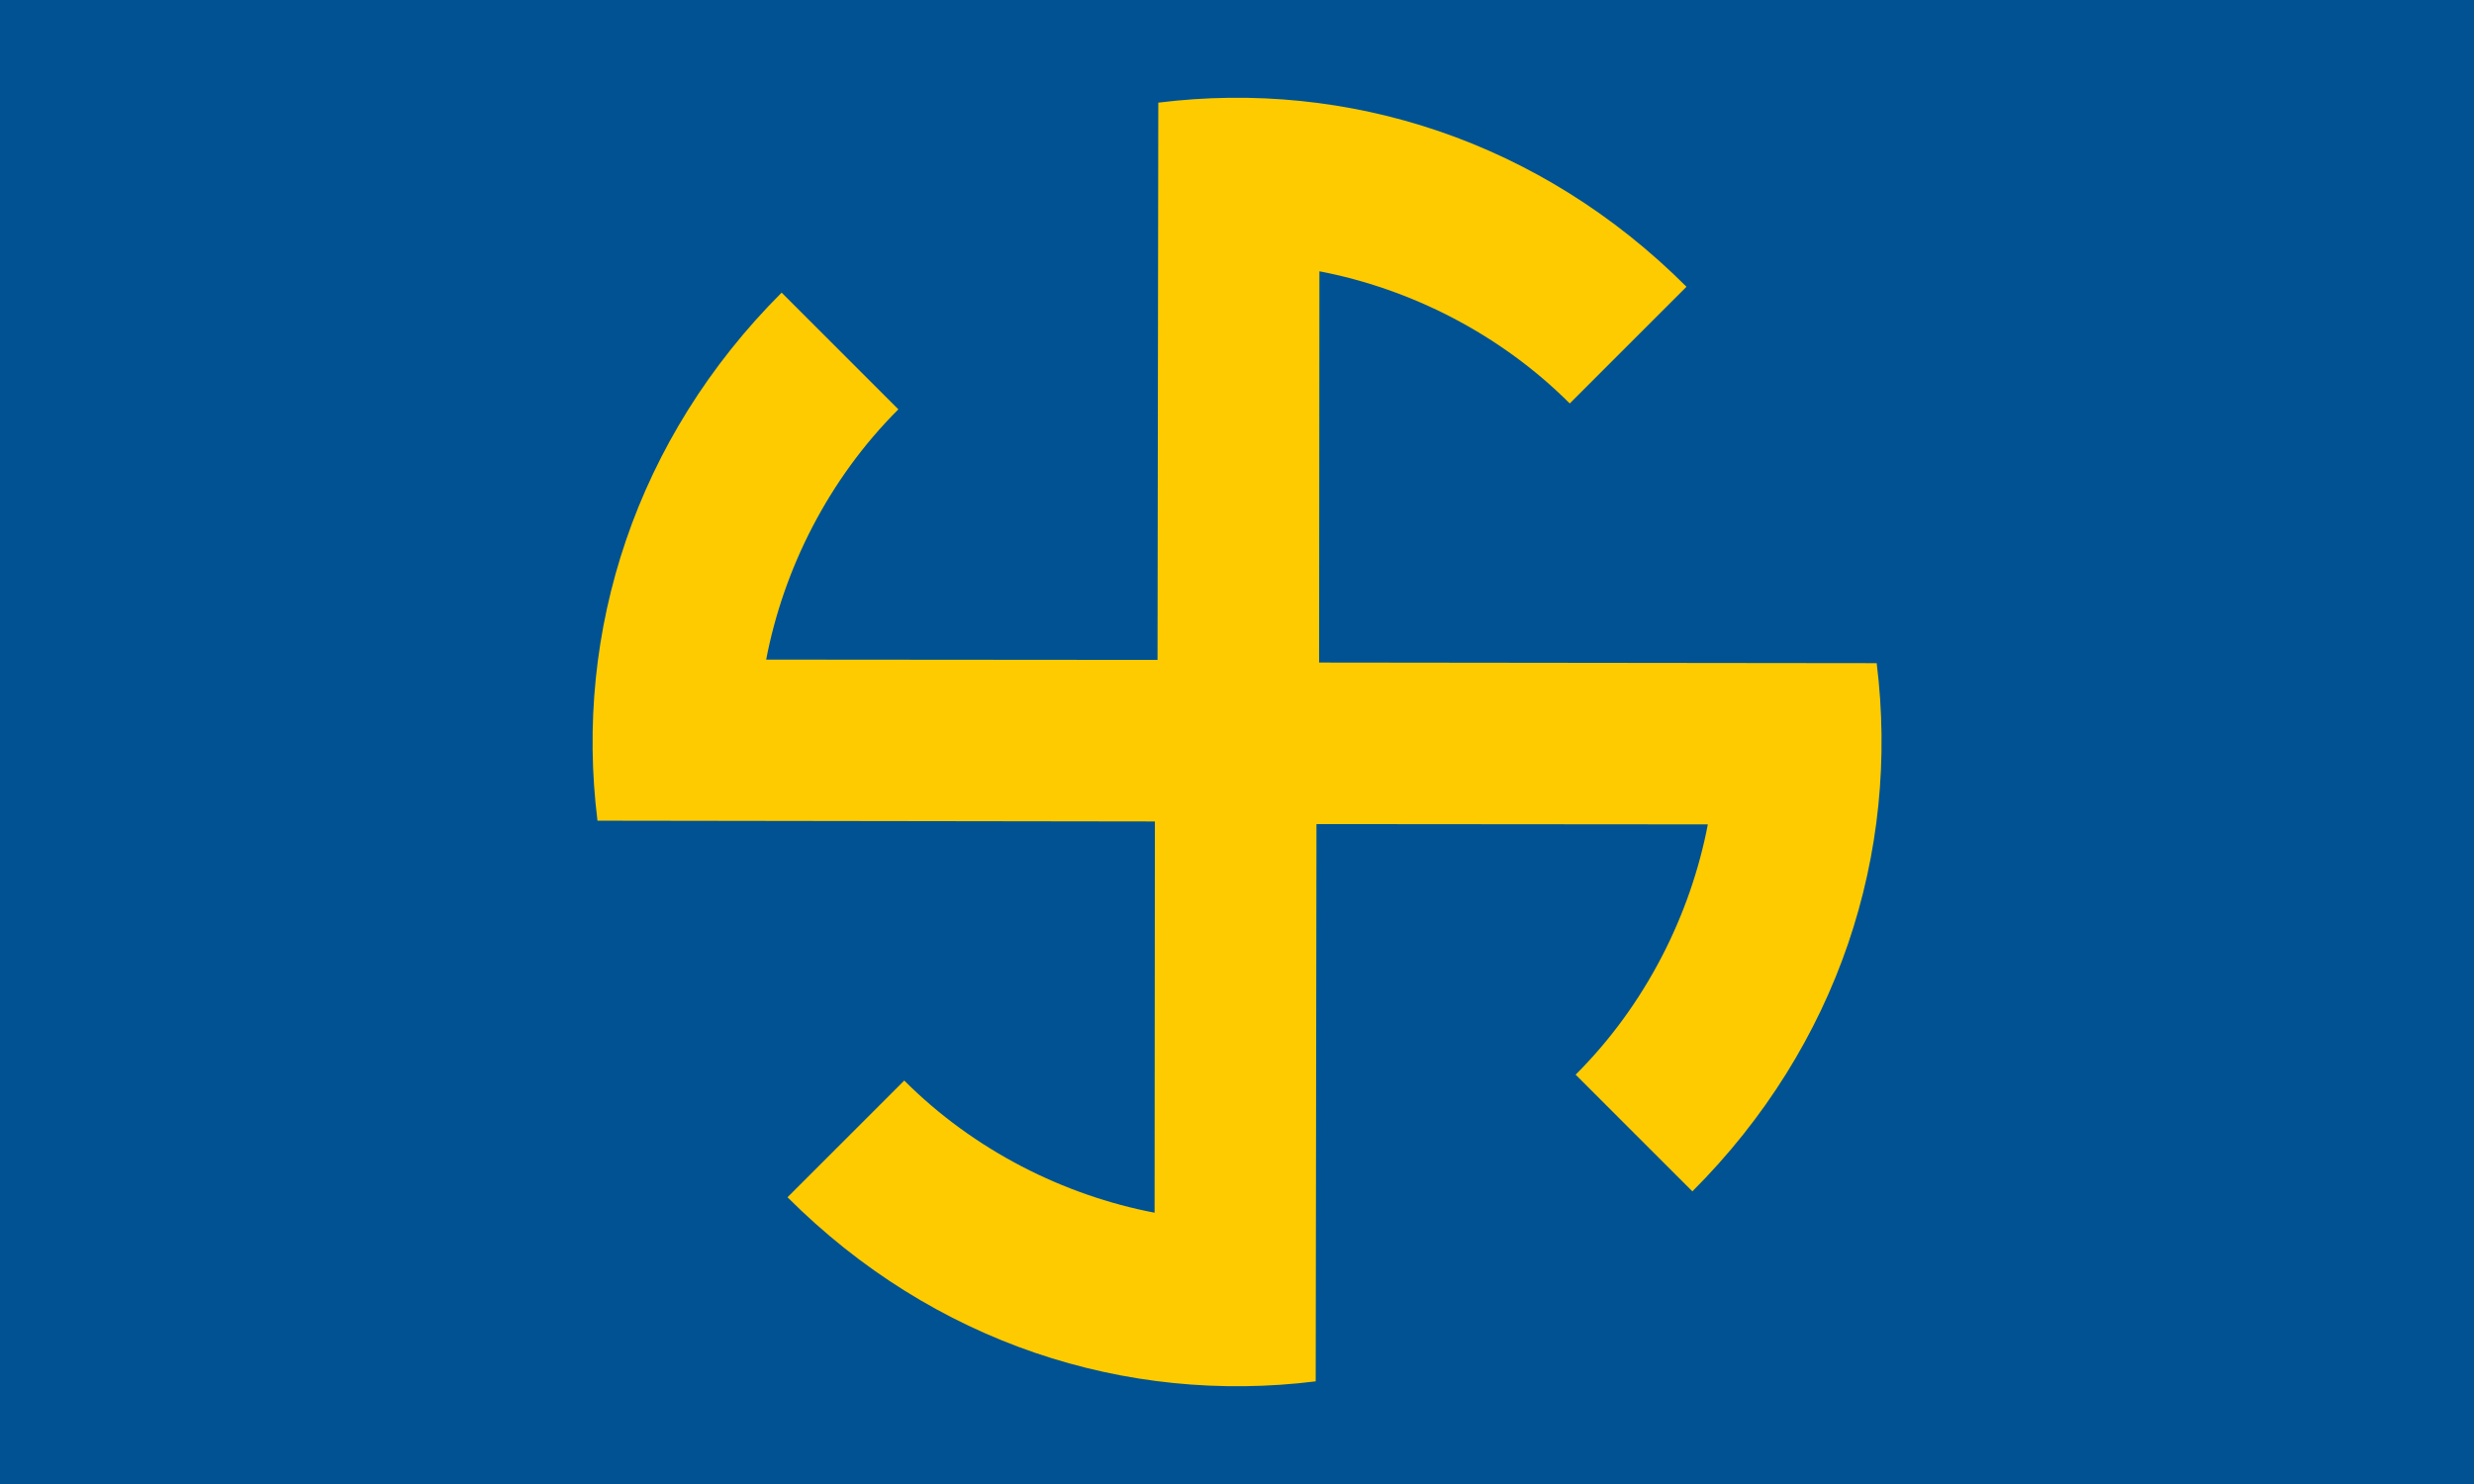 <?xml version="1.0" encoding="UTF-8" standalone="no"?>
<!-- Created with Inkscape (http://www.inkscape.org/) -->

<svg
   xmlns:dc="http://purl.org/dc/elements/1.1/"
   xmlns:cc="http://creativecommons.org/ns#"
   xmlns:rdf="http://www.w3.org/1999/02/22-rdf-syntax-ns#"
   xmlns:svg="http://www.w3.org/2000/svg"
   xmlns="http://www.w3.org/2000/svg"
   version="1.1"
   width="1600"
   height="960"
   viewBox="0 0 16 9.6"
   id="svg3914">
  <defs
     id="defs3924" />
  <rect
     width="16"
     height="9.6"
     x="0"
     y="0"
     id="rect3916"
     style="fill:#005293" />
  <path
     d="M 11.045,5.333 C 10.933,5.918 10.643,6.5 10.19,6.952 l 0.755,0.755 c 0.942,-0.942 1.345,-2.188 1.192,-3.417 L 8.531,4.286 8.533,1.755 c 0.585,0.112 1.167,0.403 1.619,0.855 L 10.907,1.855 C 9.965,0.913 8.719,0.511 7.491,0.664 L 7.486,4.269 4.955,4.267 C 5.067,3.682 5.357,3.1 5.81,2.648 L 5.055,1.893 C 4.113,2.835 3.711,4.081 3.864,5.309 L 7.469,5.314 7.467,7.845 C 6.882,7.733 6.3,7.443 5.848,6.99 L 5.093,7.745 C 6.035,8.687 7.281,9.089 8.509,8.936 l 0.005,-3.605 z"
     id="use3813"
     style="fill:#fecb00;fill-opacity:1;stroke:none" />
</svg>
